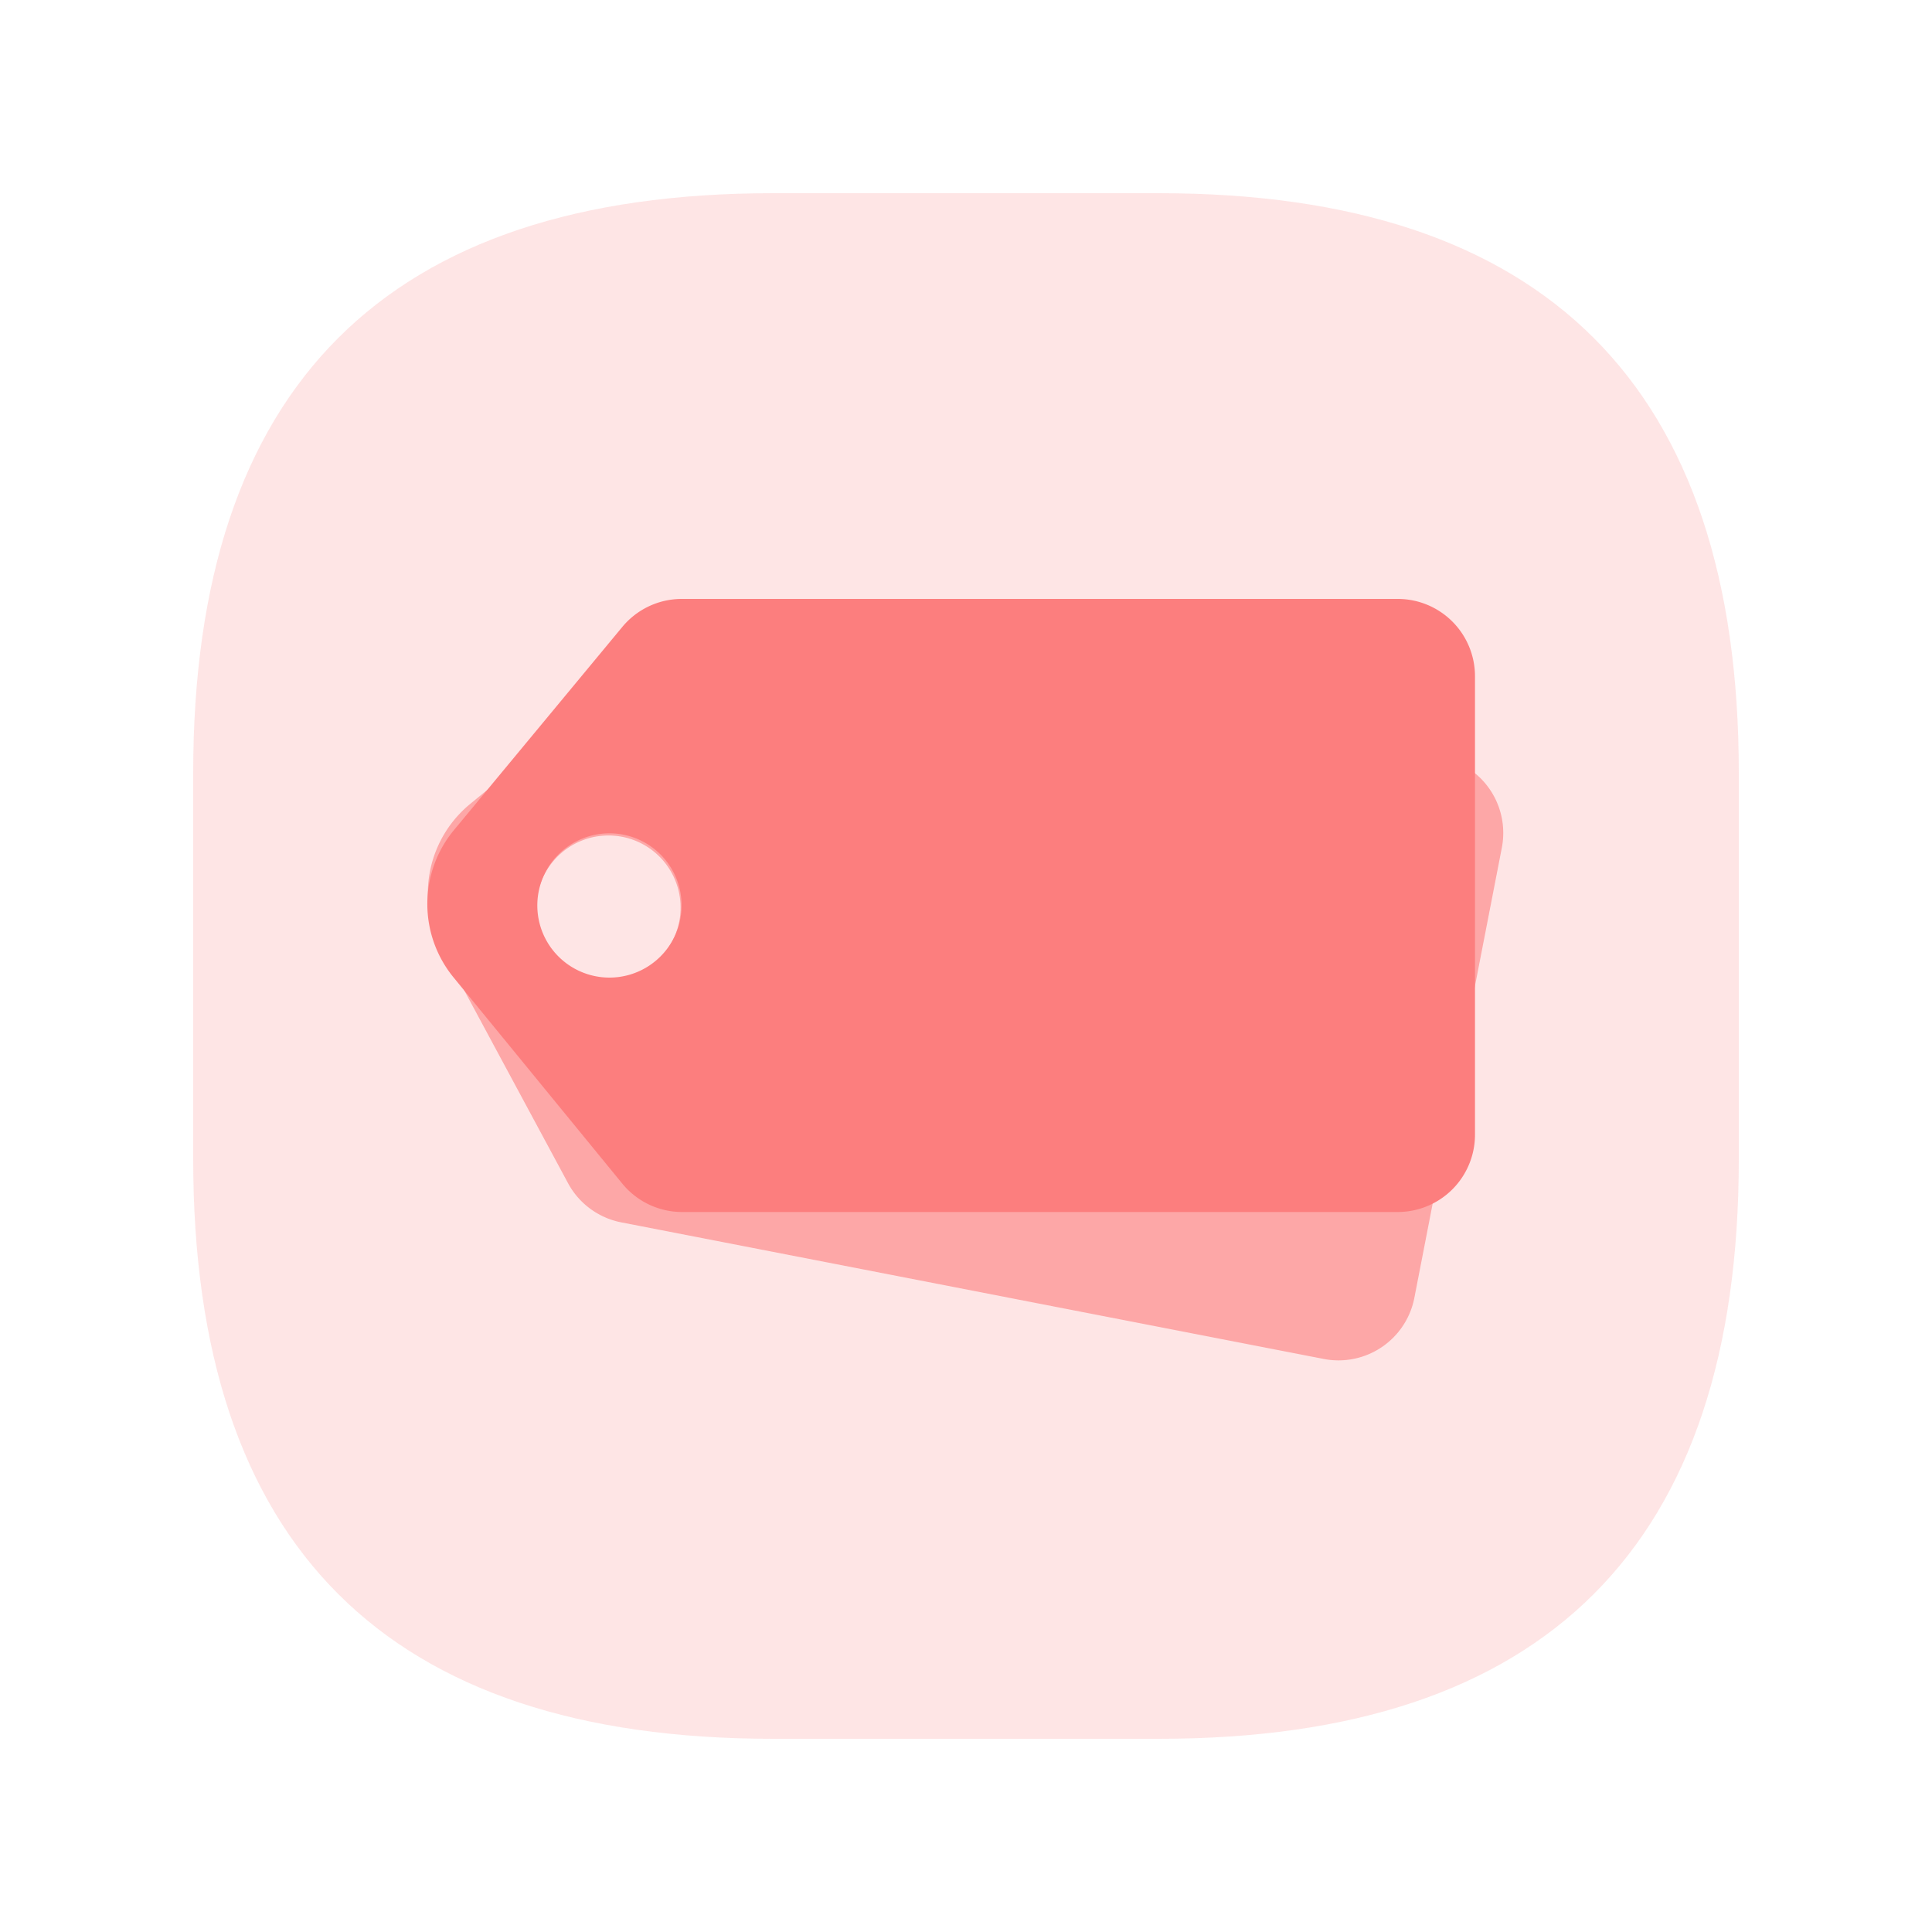 <?xml version="1.0" standalone="no"?><!DOCTYPE svg PUBLIC "-//W3C//DTD SVG 1.1//EN" "http://www.w3.org/Graphics/SVG/1.1/DTD/svg11.dtd"><svg class="icon" width="32px" height="32.00px" viewBox="0 0 1024 1024" version="1.1" xmlns="http://www.w3.org/2000/svg"><path d="M102.4 102.4m307.2 0l204.8 0q307.2 0 307.2 307.2l0 204.8q0 307.2-307.2 307.2l-204.8 0q-307.2 0-307.2-307.2l0-204.8q0-307.2 307.2-307.2Z" fill="#FC7E7E" fill-opacity=".2" /><path d="M391.168 328.888l372.449 72.397a40.96 40.96 0 0 1 32.389 48.026l-46.367 238.561a40.96 40.96 0 0 1-48.026 32.399L329.308 647.885a40.96 40.96 0 0 1-28.242-20.787l-66.97-124.396a61.44 61.44 0 0 1 15.155-76.636l108.134-88.658a40.96 40.96 0 0 1 33.772-8.53zM284.979 473.764a38.226 38.226 0 1 0 75.049 14.592 38.226 38.226 0 0 0-75.059-14.592z" fill="#FC7E7E" fill-opacity=".6" /><path d="M740.813 317.44a40.96 40.96 0 0 1 40.96 40.96v243.026a40.96 40.96 0 0 1-40.96 40.96H361.544a40.96 40.96 0 0 1-31.693-15.012L240.384 518.042a61.44 61.44 0 0 1 0.246-78.121l89.221-107.653A40.96 40.96 0 0 1 361.39 317.44h379.423z m-417.792 124.242a38.226 38.226 0 1 0 0 76.462 38.226 38.226 0 0 0 0-76.462z" fill="#FC7E7E" /></svg>